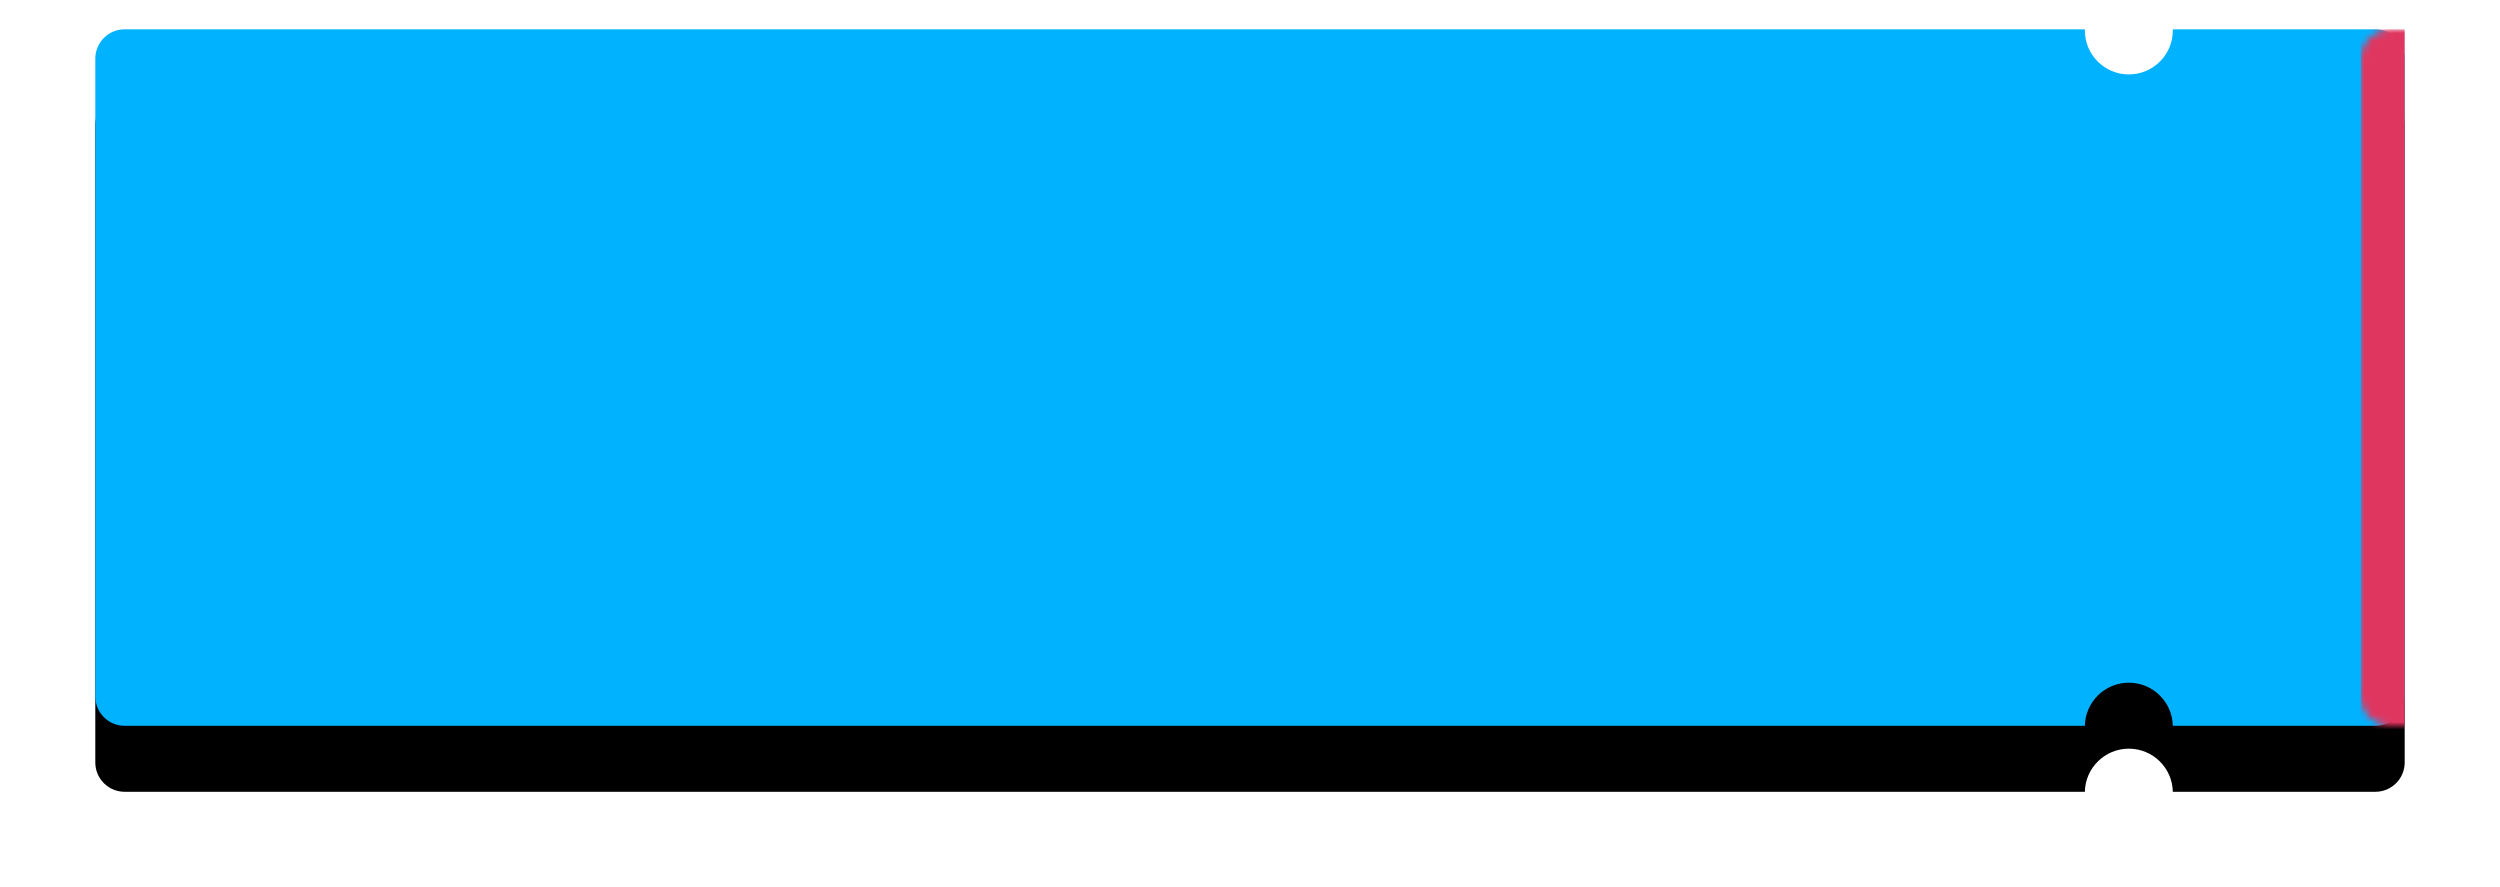 <?xml version="1.0" encoding="UTF-8"?>
<svg width="341px" height="121px" viewBox="0 0 341 121" version="1.1" xmlns="http://www.w3.org/2000/svg" xmlns:xlink="http://www.w3.org/1999/xlink">
    <!-- Generator: sketchtool 45 (43475) - http://www.bohemiancoding.com/sketch -->
    <title>DAF779B5-0C33-4B1D-B80A-A16FE91BA968</title>
    <desc>Created with sketchtool.</desc>
    <defs>
        <path d="M271.375,95 L4,95 C1.791,95 2.705415e-16,93.209 0,91 L0,4 L0,4 C-2.705415e-16,1.791 1.791,4.05812251e-16 4,0 L4,0 L271.376,0 C271.375,0.05 271.374,0.101 271.374,0.152 C271.374,3.465 274.061,6.152 277.374,6.152 C280.688,6.152 283.374,3.465 283.374,0.152 C283.374,0.101 283.374,0.05 283.372,-5.689893e-16 L311,0 C313.209,-4.05812251e-16 315,1.791 315,4 L315,91 C315,93.209 313.209,95 311,95 L283.373,95 C283.31,91.741 280.648,89.119 277.374,89.119 C274.1,89.119 271.439,91.741 271.375,95 Z" id="path-1"></path>
        <filter x="-7.6%" y="-15.8%" width="115.2%" height="150.5%" filterUnits="objectBoundingBox" id="filter-3">
            <feOffset dx="0" dy="9" in="SourceAlpha" result="shadowOffsetOuter1"></feOffset>
            <feGaussianBlur stdDeviation="6.5" in="shadowOffsetOuter1" result="shadowBlurOuter1"></feGaussianBlur>
            <feColorMatrix values="0 0 0 0 0.015   0 0 0 0 0.114   0 0 0 0 0.216  0 0 0 0.459 0" type="matrix" in="shadowBlurOuter1"></feColorMatrix>
        </filter>
        <rect id="path-4" x="276.542" y="5.848" width="1" height="105.27"></rect>
        <mask id="mask-5" maskContentUnits="userSpaceOnUse" maskUnits="objectBoundingBox" x="0" y="0" width="0.771" height="105.27" fill="white">
            <use xlink:href="#path-4"></use>
        </mask>
    </defs>
    <g id="Page-1" stroke="none" stroke-width="1" fill="none" fill-rule="evenodd">
        <g id="404_1024" transform="translate(-21, -562)">
            <g id="Group-13-Copy-25" transform="translate(34, 566)">
                <g id="Group-2">
                    <g id="Group">
                        <mask id="mask-2" fill="white">
                            <use xlink:href="#path-1"></use>
                        </mask>
                        <g id="Mask">
                            <use fill="black" fill-opacity="1" filter="url(#filter-3)" xlink:href="#path-1"></use>
                            <use fill="#01B2FF" fill-rule="evenodd" xlink:href="#path-1"></use>
                        </g>
                        <g id="Rectangle-2" stroke-dasharray="2,4" mask="url(#mask-2)" stroke-width="2" stroke="#0B5185">
                            <use mask="url(#mask-5)" xlink:href="#path-4"></use>
                        </g>
                        <rect id="Rectangle" fill="#DF3660" mask="url(#mask-2)" x="309" y="0" width="6" height="96.821"></rect>
                    </g>
                </g>
            </g>
        </g>
    </g>
</svg>
